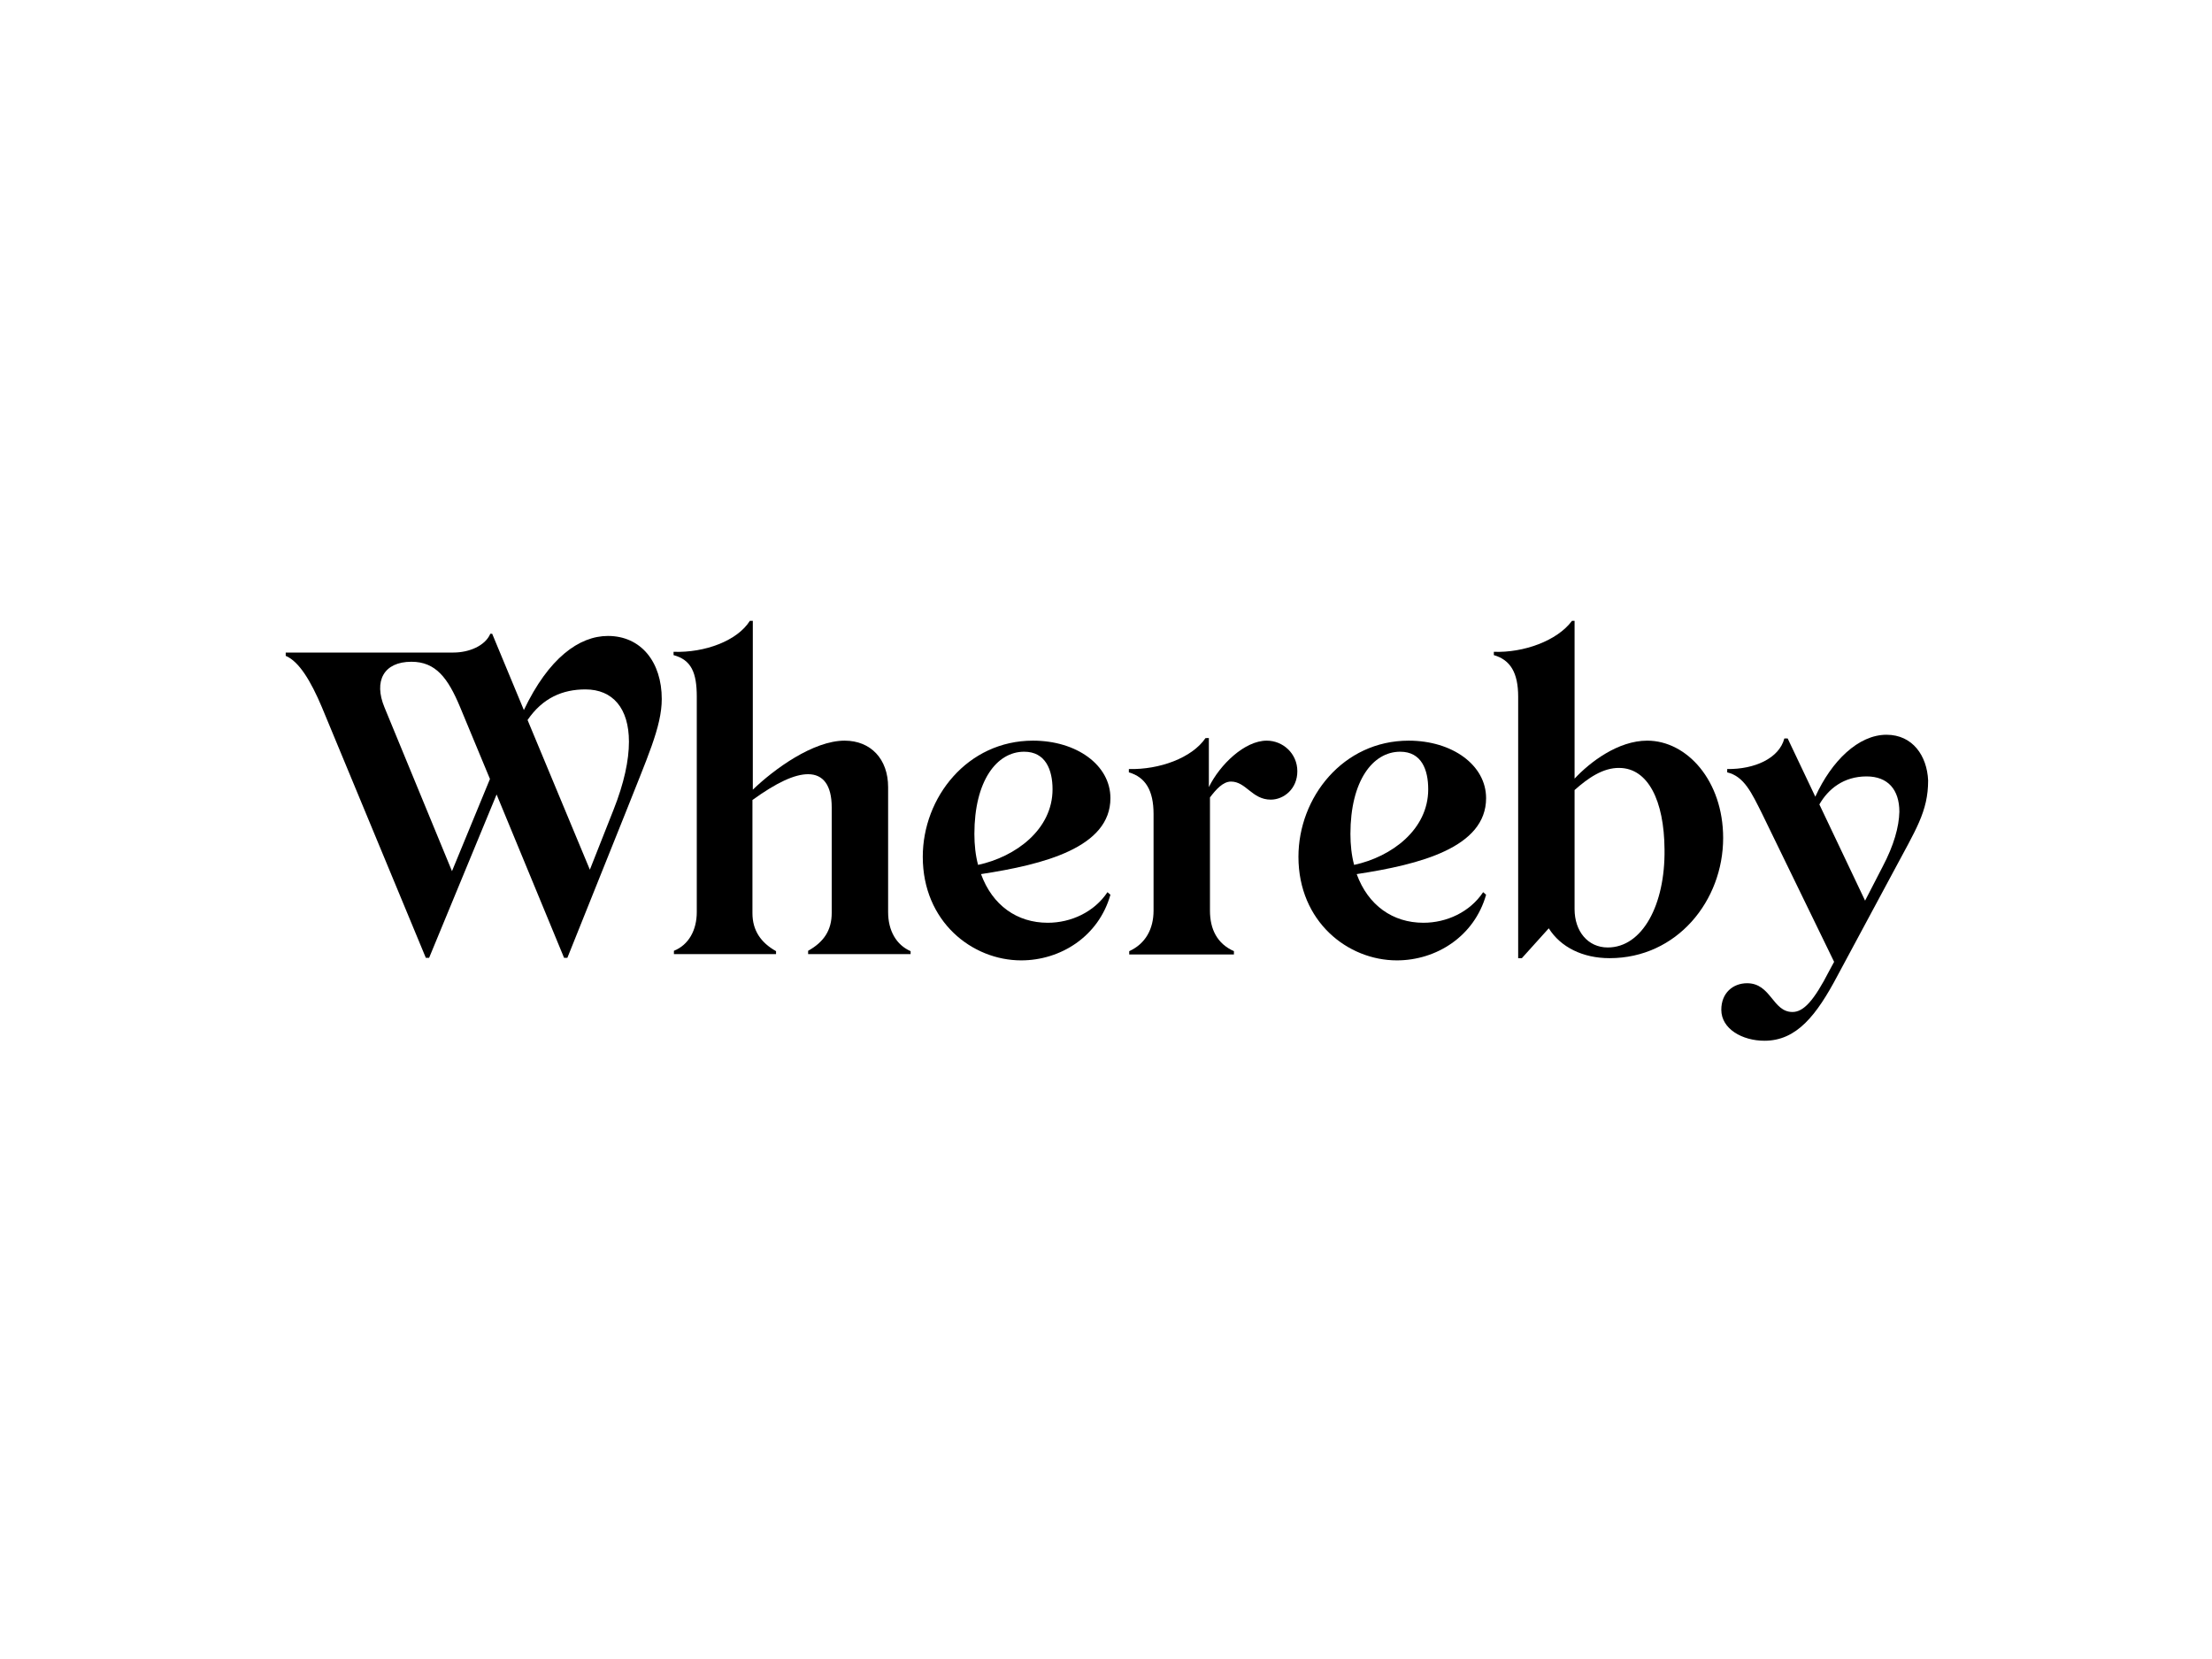 <?xml version="1.0" encoding="utf-8"?>
<!-- Generator: Adobe Illustrator 26.0.3, SVG Export Plug-In . SVG Version: 6.00 Build 0)  -->
<svg version="1.0" id="katman_1" xmlns="http://www.w3.org/2000/svg" xmlns:xlink="http://www.w3.org/1999/xlink" x="0px" y="0px"
	 viewBox="0 0 600 450" style="enable-background:new 0 0 600 450;" xml:space="preserve">
<style type="text/css">
	.st0{fill:#000000;}
</style>
<g>
	<path class="st0" d="M164.9,172.5c-7.8,0-16.1,6-22.8,20.1l-8.6-20.7h-0.5c-1.4,3.3-5.8,5.1-10,5.1H77.5v0.9
		c3.6,1.5,6.8,6.8,9.8,13.9l28.2,68h0.9l18.3-44.3l18.3,44.3h0.9l15.6-38.9c6-15.3,10-23.7,10-31.3
		C179.5,179.6,173.9,172.5,164.9,172.5z M122.6,236.3l-18.3-44.4c-3-7.2-0.2-12.4,7.3-12.4c6.6,0,9.9,4.4,13.2,12.3l8.1,19.5
		L122.6,236.3z M166.4,219.7l-6.4,16.2l-16.9-40.6c4.1-6,9.5-8.3,15.7-8.3c7.4,0,11.8,5.1,11.8,14.2
		C170.6,206.2,169.3,212.4,166.4,219.7L166.4,219.7z"/>
	<path class="st0" d="M403.1,216.5c0-9-9.2-15.6-21-15.6c-17.8,0-29.9,15.4-29.9,31.5c0,17.6,13.4,28.1,26.7,28.1
		c10.7,0,21-6.5,24.2-17.8l-0.8-0.7c-3.6,5.4-9.9,8.3-16.2,8.3c-8.3,0-15-4.7-18.1-13.2C385.1,234.5,403.1,229.9,403.1,216.5
		L403.1,216.5z M367.3,234.6c-0.7-2.6-1-5.5-1-8.4c0-14.3,6-22.3,13.5-22.3c5.8,0,7.6,4.9,7.6,10.2
		C387.4,225,377.5,232.4,367.3,234.6z"/>
	<path class="st0" d="M511.7,199.3c-7.6,0-14.9,7.1-19.3,16.8l-7.5-15.8H484c-1.4,5.4-8.1,8.4-15.5,8.3v0.9
		c4.6,1.1,6.6,5.5,9.5,11.3l19.5,40.1l-1.3,2.4c-4.2,8.2-7,11.2-10,11.2c-5.4,0-5.8-7.8-12.3-7.8c-3.8,0-7,2.6-7,7.2
		c0,5.2,5.7,8.4,11.7,8.4c8.7,0,14.1-6.8,19.9-17.8l15.1-28.1c6-11.3,9.4-16.2,9.4-24.7C522.7,205,518.8,199.3,511.7,199.3
		L511.7,199.3z M510.7,235l-4.8,9.3l-12.4-26.1c2.4-4.2,6.6-7.6,12.8-7.6c5.8,0,8.9,3.6,8.9,9.6C515.1,224.3,513.7,229.3,510.7,235z
		"/>
	<path class="st0" d="M240.9,247.4v-33.9c0-7.6-4.7-12.6-11.8-12.6c-8.5,0-19.1,7.7-24.9,13.3v-45.8h-0.8
		c-3.4,5.4-12.2,8.7-20.7,8.4v0.9c4.8,1.3,6.3,4.7,6.3,11.3v58.4c0,4.9-2.2,8.9-6.2,10.5v0.9h27.7V258c-4.1-2.3-6.4-5.6-6.4-10.3
		V217c6.5-4.7,11.4-7,15.1-7c4.1,0,6.4,3,6.4,9v28.6c0,4.7-2.1,7.9-6.4,10.3v0.9H247V258C243.1,256.3,240.9,252.4,240.9,247.4
		L240.9,247.4z"/>
	<path class="st0" d="M446.8,200.9c-7.9,0-15.5,5.8-19.7,10.3v-42.8h-0.7c-4,5.4-13.1,8.7-21.2,8.4v0.9c4.5,1.3,6.6,4.8,6.6,11.3
		v70.9h1l7.3-8.1c3.2,5.1,9.2,8.1,16.5,8.1c18.3,0,30.8-15.6,30.8-32.6C467.4,211.8,457.6,200.9,446.8,200.9L446.8,200.9z
		 M436.1,257c-5.4,0-9-4.4-9-10.4v-32.3c3.6-3.2,7.7-6.1,12.2-6c7.7,0.1,12.1,8.8,12.2,22.1C451.7,245.4,445.5,257,436.1,257
		L436.1,257z"/>
	<path class="st0" d="M343.6,200.9c-6,0-12.7,6.5-15.7,12.6v-13.3H327c-3.7,5.4-12.5,8.6-20.8,8.4v0.9c4.5,1.3,6.7,4.9,6.7,11.3V247
		c0,5-2.2,9-6.6,11v0.9h28.4V258c-4.5-2-6.5-5.9-6.5-11v-30.7c1.6-2.1,3.5-4.3,5.7-4.3c4.1,0,5.7,4.9,10.8,4.9
		c3.5,0,7.2-2.9,7.2-7.7C351.9,204.4,348,200.9,343.6,200.9L343.6,200.9z"/>
	<path class="st0" d="M301.2,216.5c0-9-9.2-15.6-21-15.6c-17.8,0-29.9,15.4-29.9,31.5c0,17.6,13.4,28.1,26.7,28.1
		c10.7,0,21-6.5,24.2-17.8l-0.8-0.7c-3.6,5.4-9.9,8.3-16.2,8.3c-8.3,0-15-4.7-18.1-13.2C283.1,234.5,301.2,229.9,301.2,216.5
		L301.2,216.5z M265.3,234.6c-0.7-2.6-1-5.5-1-8.4c0-14.3,6-22.3,13.5-22.3c5.8,0,7.7,4.9,7.7,10.2
		C285.5,225,275.5,232.4,265.3,234.6z"/>
</g>
</svg>
